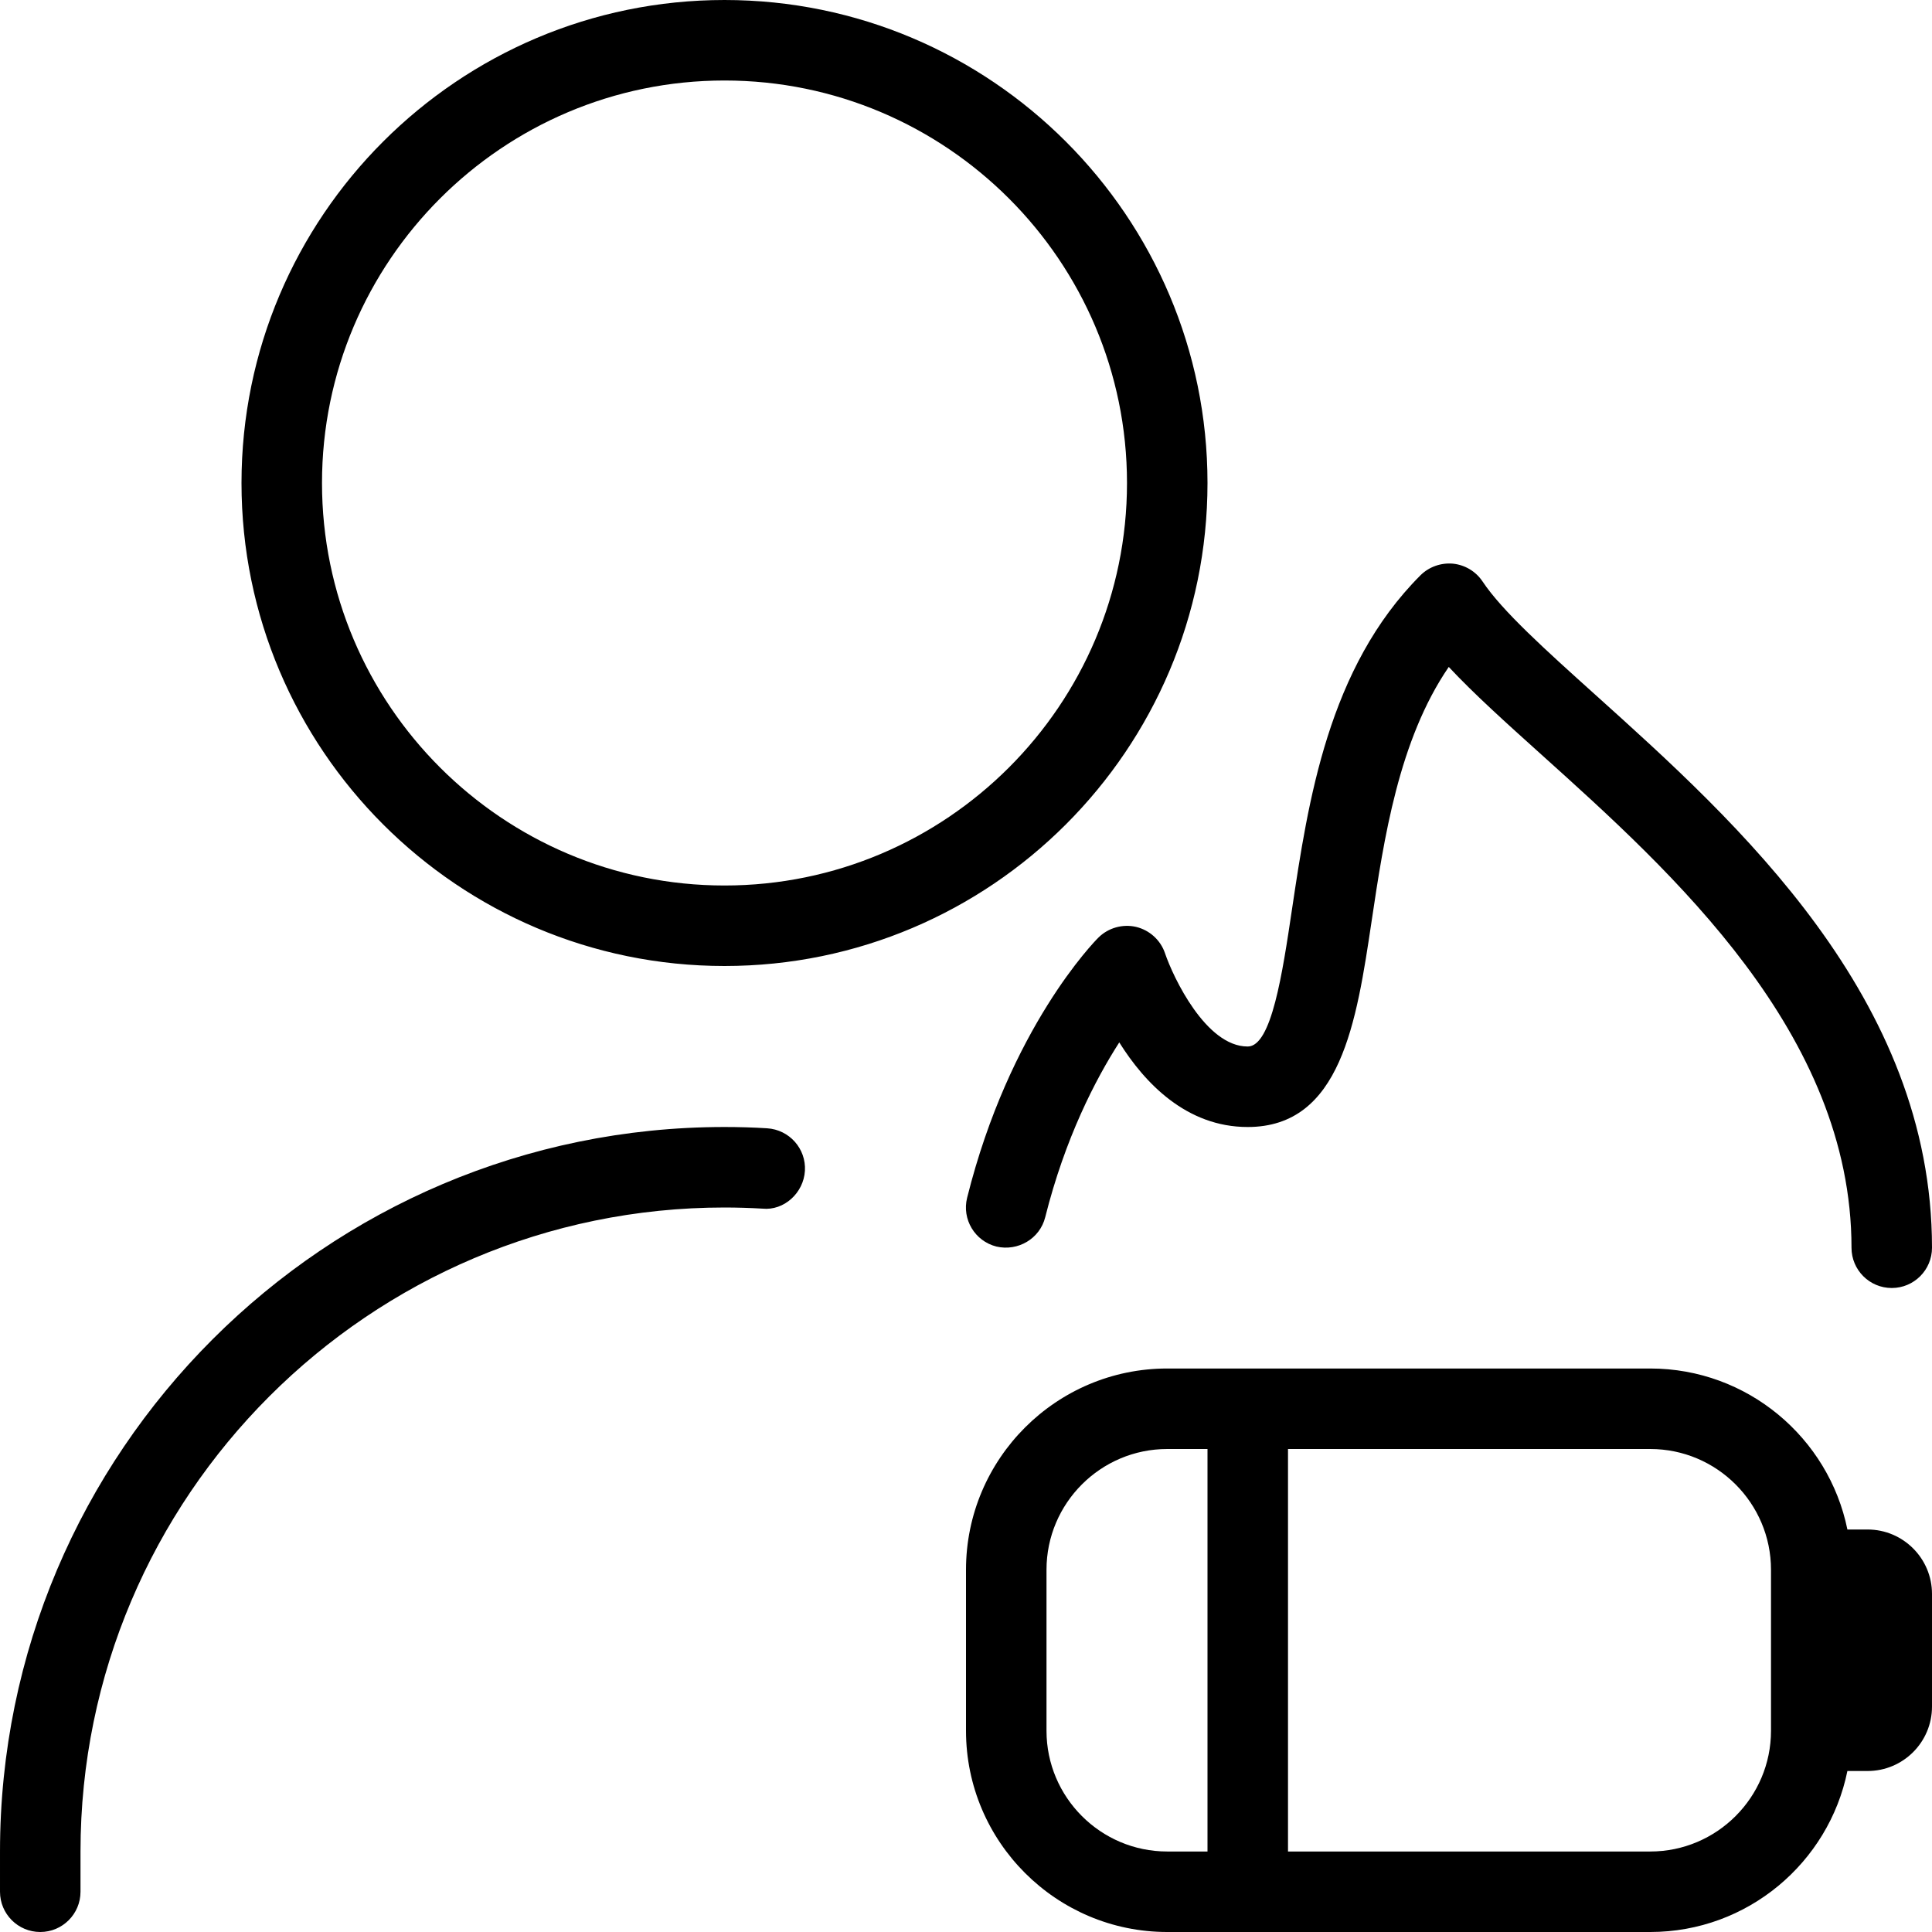 <svg id="Layer_1" viewBox="0 0 24 24" xmlns="http://www.w3.org/2000/svg" data-name="Layer 1"><path d="m9 12c3.309 0 6-2.691 6-6s-2.691-6-6-6-6 2.691-6 6 2.691 6 6 6zm0-11c2.757 0 5 2.243 5 5s-2.243 5-5 5-5-2.243-5-5 2.243-5 5-5zm14.2 18h-.251c-.232-1.14-1.242-2-2.449-2h-6c-1.378 0-2.5 1.121-2.5 2.5v2c0 1.379 1.122 2.5 2.5 2.5h6c1.207 0 2.217-.86 2.449-2h.251c.441 0 .8-.358.8-.8v-1.4c0-.441-.359-.8-.8-.8zm-10.2 2.5v-2c0-.827.673-1.5 1.5-1.5h.5v5h-.5c-.827 0-1.5-.673-1.5-1.5zm7.5 1.5h-4.5v-5h4.5c.827 0 1.5.673 1.5 1.5v2c0 .827-.673 1.5-1.5 1.5zm-10.501-8.456c-.016.275-.26.498-.528.47-.156-.009-.312-.014-.471-.014-4.411 0-8 3.589-8 8v.5c0 .276-.224.5-.5.5s-.5-.224-.5-.5v-.5c0-4.963 4.038-9 9-9 .178 0 .354.005.529.016.276.017.486.253.47.528zm5.501-1.544c.295 0 .431-.907.55-1.707.2-1.336.448-2.999 1.596-4.147.106-.105.254-.157.403-.144.149.015.284.096.367.22.244.367.78.849 1.4 1.407 1.766 1.589 4.184 3.765 4.184 6.871 0 .276-.224.5-.5.5s-.5-.224-.5-.5c0-2.661-2.227-4.664-3.853-6.127-.439-.395-.838-.754-1.15-1.088-.622.908-.806 2.139-.958 3.156-.188 1.258-.382 2.559-1.54 2.559-.762 0-1.281-.549-1.595-1.051-.296.461-.673 1.188-.92 2.172-.067.268-.34.426-.606.364-.268-.067-.431-.339-.364-.606.527-2.11 1.586-3.188 1.631-3.232.123-.122.301-.171.467-.133.168.04.305.164.36.327.102.301.509 1.159 1.026 1.159z"/></svg>